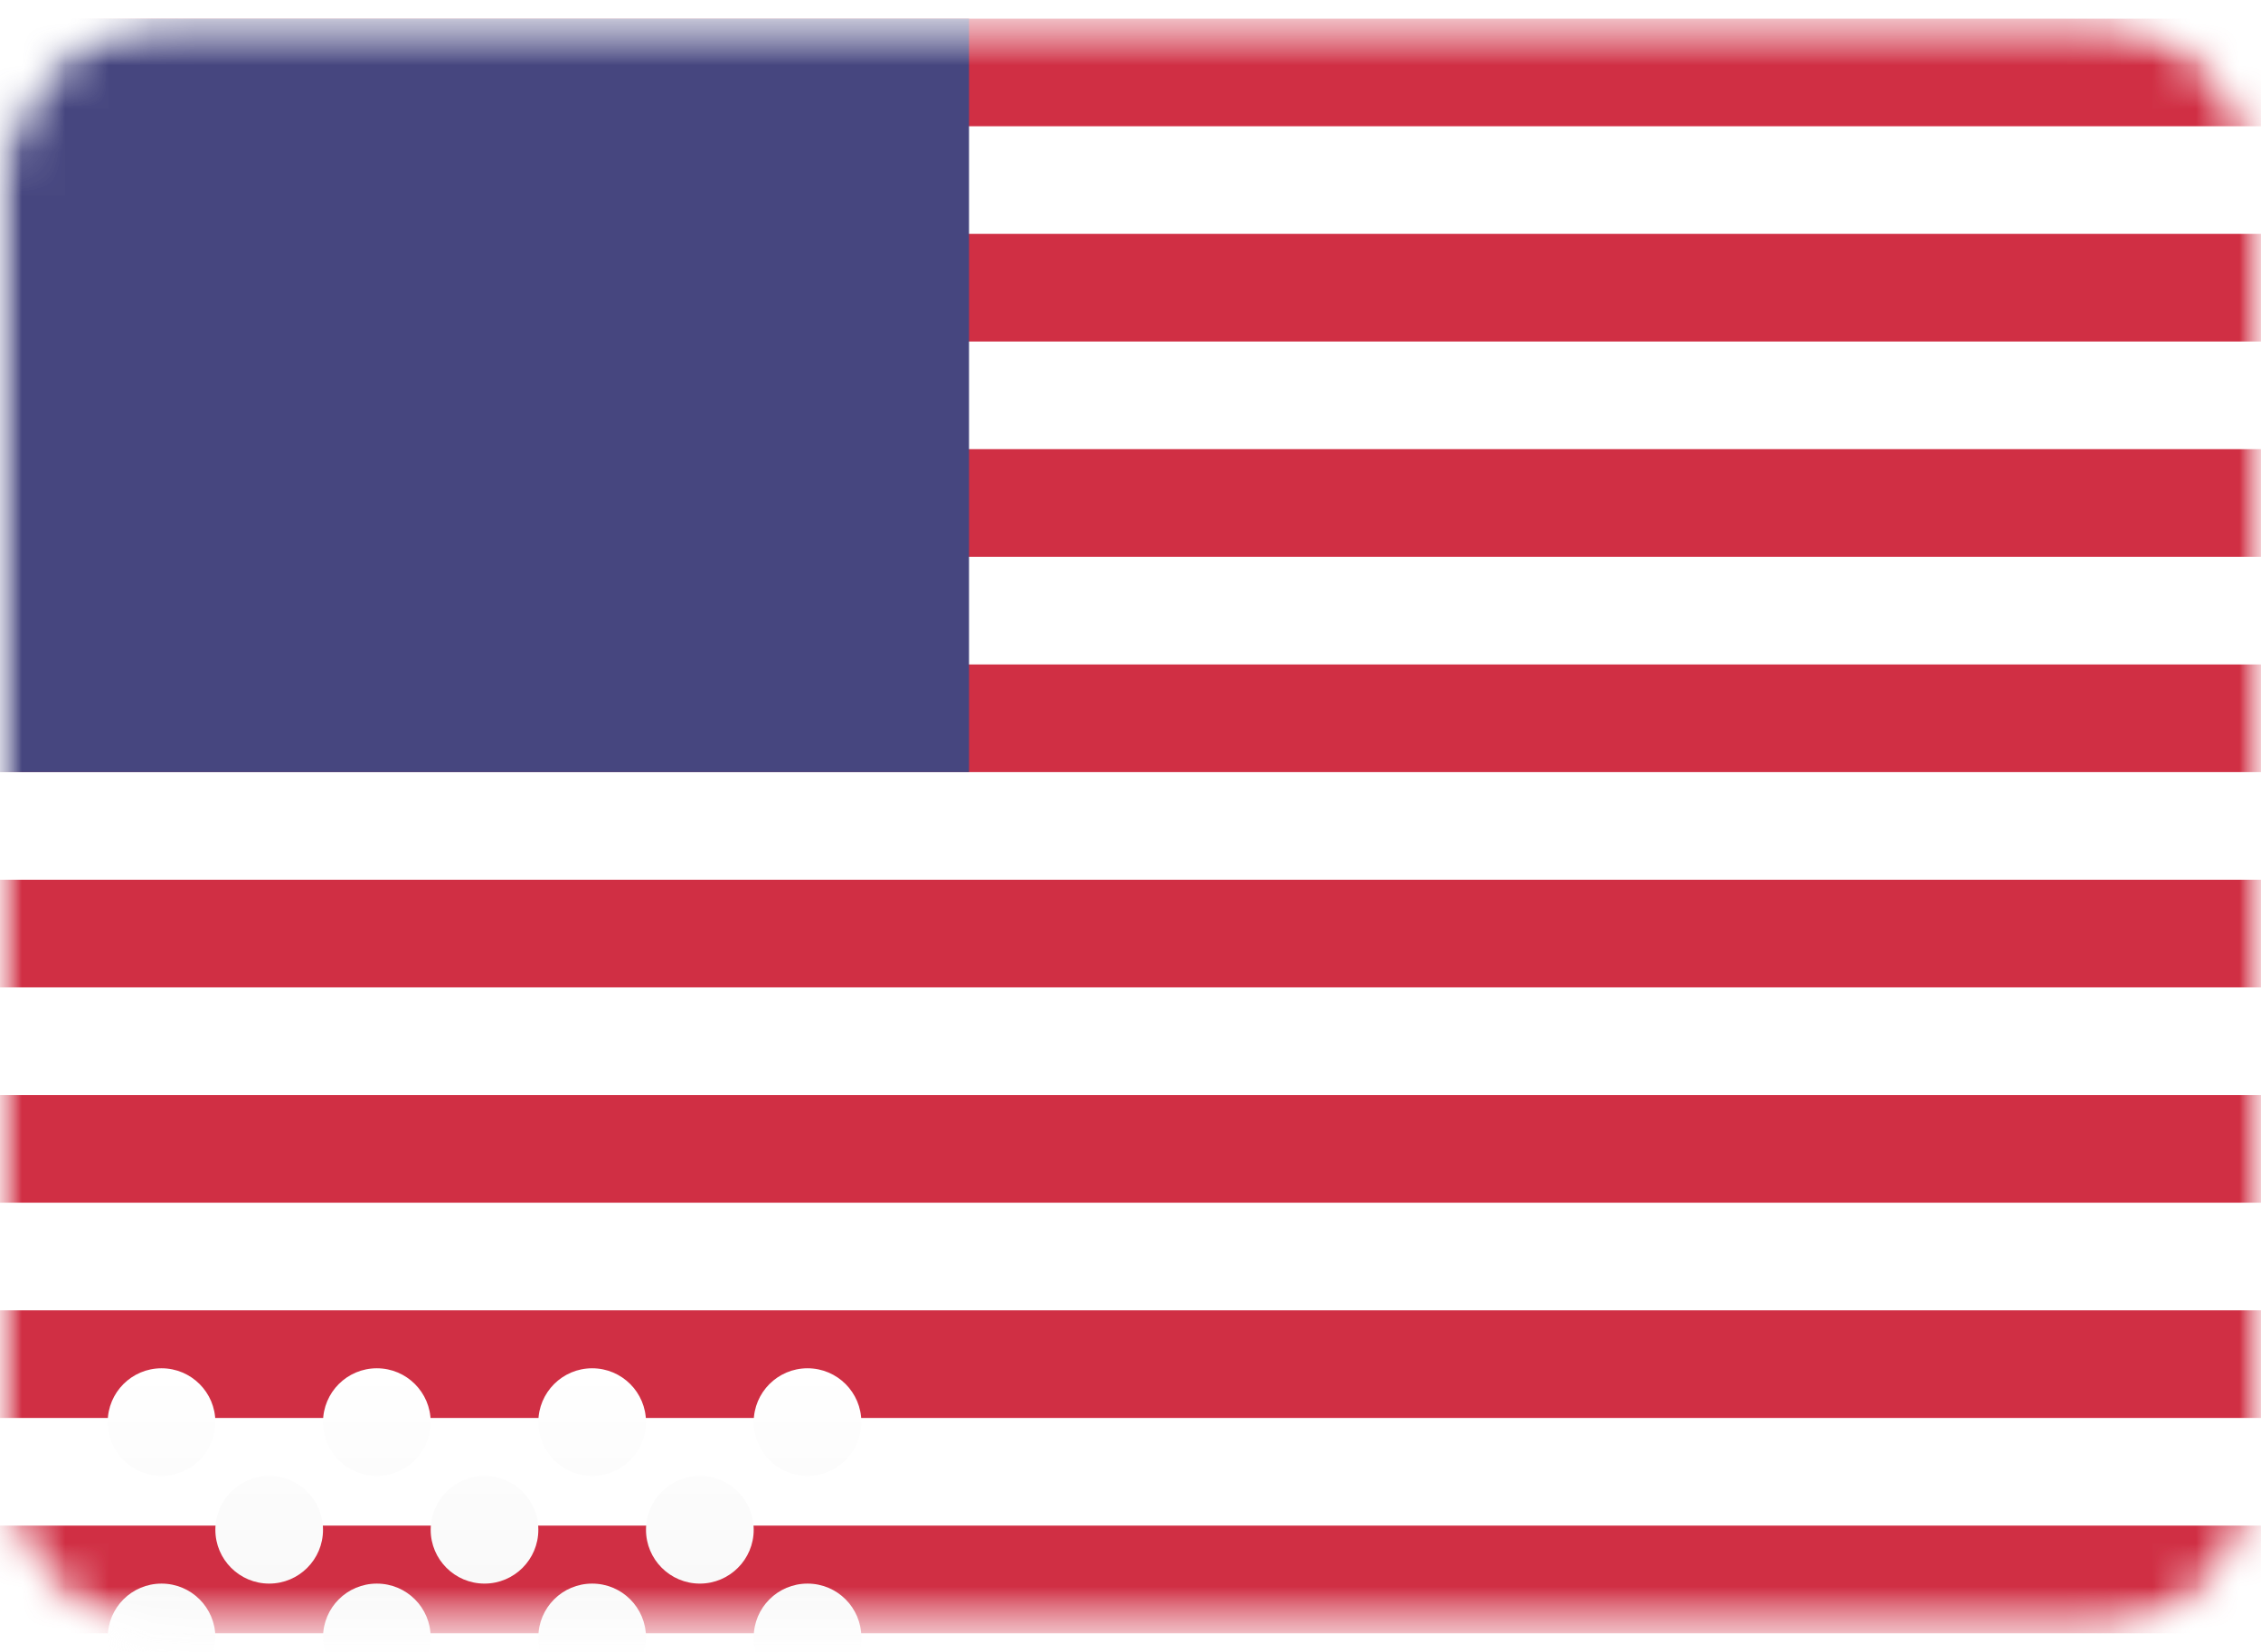 <svg width="52" height="38" viewBox="0 0 52 38" fill="none" xmlns="http://www.w3.org/2000/svg">
<mask id="mask0_536_1298" style="mask-type:luminance" maskUnits="userSpaceOnUse" x="0" y="0" width="52" height="38">
<path d="M48.286 0.428H3.714C1.663 0.428 0 2.091 0 4.142V33.856C0 35.908 1.663 37.571 3.714 37.571H48.286C50.337 37.571 52 35.908 52 33.856V4.142C52 2.091 50.337 0.428 48.286 0.428Z" fill="white"/>
</mask>
<g mask="url(#mask0_536_1298)">
<path d="M48.286 0.428H3.714C1.663 0.428 0 2.091 0 4.142V33.856C0 35.908 1.663 37.571 3.714 37.571H48.286C50.337 37.571 52 35.908 52 33.856V4.142C52 2.091 50.337 0.428 48.286 0.428Z" fill="white"/>
<mask id="mask1_536_1298" style="mask-type:alpha" maskUnits="userSpaceOnUse" x="0" y="0" width="52" height="38">
<path d="M48.286 0.428H3.714C1.663 0.428 0 2.091 0 4.142V33.856C0 35.908 1.663 37.571 3.714 37.571H48.286C50.337 37.571 52 35.908 52 33.856V4.142C52 2.091 50.337 0.428 48.286 0.428Z" fill="white"/>
</mask>
<g mask="url(#mask1_536_1298)">
<path fill-rule="evenodd" clip-rule="evenodd" d="M52 0.428H0V2.904H52V0.428ZM52 5.38H0V7.856H52V5.38ZM0 10.332H52V12.809H0V10.332ZM52 15.285H0V17.761H52V15.285ZM0 20.237H52V22.713H0V20.237ZM52 25.19H0V27.666H52V25.19ZM0 30.142H52V32.618H0V30.142ZM52 35.094H0V37.571H52V35.094Z" fill="#D02F44"/>
<path d="M22.286 0.428H0V17.761H22.286V0.428Z" fill="#46467F"/>
<g filter="url(#filter0_d_536_1298)">
<path fill-rule="evenodd" clip-rule="evenodd" d="M4.953 4.142C4.953 4.826 4.398 5.38 3.715 5.38C3.031 5.38 2.477 4.826 2.477 4.142C2.477 3.459 3.031 2.904 3.715 2.904C4.398 2.904 4.953 3.459 4.953 4.142ZM9.905 4.142C9.905 4.826 9.351 5.38 8.667 5.38C7.983 5.38 7.429 4.826 7.429 4.142C7.429 3.459 7.983 2.904 8.667 2.904C9.351 2.904 9.905 3.459 9.905 4.142ZM13.619 5.38C14.303 5.38 14.857 4.826 14.857 4.142C14.857 3.459 14.303 2.904 13.619 2.904C12.936 2.904 12.381 3.459 12.381 4.142C12.381 4.826 12.936 5.38 13.619 5.38ZM19.81 4.142C19.81 4.826 19.256 5.38 18.572 5.38C17.888 5.38 17.334 4.826 17.334 4.142C17.334 3.459 17.888 2.904 18.572 2.904C19.256 2.904 19.81 3.459 19.81 4.142ZM6.191 7.857C6.875 7.857 7.429 7.302 7.429 6.619C7.429 5.935 6.875 5.38 6.191 5.38C5.507 5.38 4.953 5.935 4.953 6.619C4.953 7.302 5.507 7.857 6.191 7.857ZM12.381 6.619C12.381 7.302 11.827 7.857 11.143 7.857C10.46 7.857 9.905 7.302 9.905 6.619C9.905 5.935 10.46 5.38 11.143 5.38C11.827 5.38 12.381 5.935 12.381 6.619ZM16.096 7.857C16.779 7.857 17.334 7.302 17.334 6.619C17.334 5.935 16.779 5.38 16.096 5.38C15.412 5.38 14.857 5.935 14.857 6.619C14.857 7.302 15.412 7.857 16.096 7.857ZM19.81 9.095C19.81 9.779 19.256 10.333 18.572 10.333C17.888 10.333 17.334 9.779 17.334 9.095C17.334 8.411 17.888 7.857 18.572 7.857C19.256 7.857 19.81 8.411 19.81 9.095ZM13.619 10.333C14.303 10.333 14.857 9.779 14.857 9.095C14.857 8.411 14.303 7.857 13.619 7.857C12.936 7.857 12.381 8.411 12.381 9.095C12.381 9.779 12.936 10.333 13.619 10.333ZM9.905 9.095C9.905 9.779 9.351 10.333 8.667 10.333C7.983 10.333 7.429 9.779 7.429 9.095C7.429 8.411 7.983 7.857 8.667 7.857C9.351 7.857 9.905 8.411 9.905 9.095ZM3.715 10.333C4.398 10.333 4.953 9.779 4.953 9.095C4.953 8.411 4.398 7.857 3.715 7.857C3.031 7.857 2.477 8.411 2.477 9.095C2.477 9.779 3.031 10.333 3.715 10.333ZM7.429 11.571C7.429 12.255 6.875 12.809 6.191 12.809C5.507 12.809 4.953 12.255 4.953 11.571C4.953 10.887 5.507 10.333 6.191 10.333C6.875 10.333 7.429 10.887 7.429 11.571ZM11.143 12.809C11.827 12.809 12.381 12.255 12.381 11.571C12.381 10.887 11.827 10.333 11.143 10.333C10.46 10.333 9.905 10.887 9.905 11.571C9.905 12.255 10.46 12.809 11.143 12.809ZM17.334 11.571C17.334 12.255 16.779 12.809 16.096 12.809C15.412 12.809 14.857 12.255 14.857 11.571C14.857 10.887 15.412 10.333 16.096 10.333C16.779 10.333 17.334 10.887 17.334 11.571ZM18.572 15.285C19.256 15.285 19.81 14.731 19.81 14.047C19.81 13.363 19.256 12.809 18.572 12.809C17.888 12.809 17.334 13.363 17.334 14.047C17.334 14.731 17.888 15.285 18.572 15.285ZM14.857 14.047C14.857 14.731 14.303 15.285 13.619 15.285C12.936 15.285 12.381 14.731 12.381 14.047C12.381 13.363 12.936 12.809 13.619 12.809C14.303 12.809 14.857 13.363 14.857 14.047ZM8.667 15.285C9.351 15.285 9.905 14.731 9.905 14.047C9.905 13.363 9.351 12.809 8.667 12.809C7.983 12.809 7.429 13.363 7.429 14.047C7.429 14.731 7.983 15.285 8.667 15.285ZM4.953 14.047C4.953 14.731 4.398 15.285 3.715 15.285C3.031 15.285 2.477 14.731 2.477 14.047C2.477 13.363 3.031 12.809 3.715 12.809C4.398 12.809 4.953 13.363 4.953 14.047Z" fill="url(#paint0_linear_536_1298)"/>
</g>
</g>
</g>
<defs>
<filter id="filter0_d_536_1298" x="2.477" y="2.904" width="17.333" height="40.952" filterUnits="userSpaceOnUse" color-interpolation-filters="sRGB">
<feFlood flood-opacity="0" result="BackgroundImageFix"/>
<feColorMatrix in="SourceAlpha" type="matrix" values="0 0 0 0 0 0 0 0 0 0 0 0 0 0 0 0 0 0 127 0" result="hardAlpha"/>
<feOffset dy="28.571"/>
<feColorMatrix type="matrix" values="0 0 0 0 0 0 0 0 0 0 0 0 0 0 0 0 0 0 0.06 0"/>
<feBlend mode="normal" in2="BackgroundImageFix" result="effect1_dropShadow_536_1298"/>
<feBlend mode="normal" in="SourceGraphic" in2="effect1_dropShadow_536_1298" result="shape"/>
</filter>
<linearGradient id="paint0_linear_536_1298" x1="2.477" y1="2.904" x2="2.477" y2="15.285" gradientUnits="userSpaceOnUse">
<stop stop-color="white"/>
<stop offset="1" stop-color="#F0F0F0"/>
</linearGradient>
</defs>
</svg>
